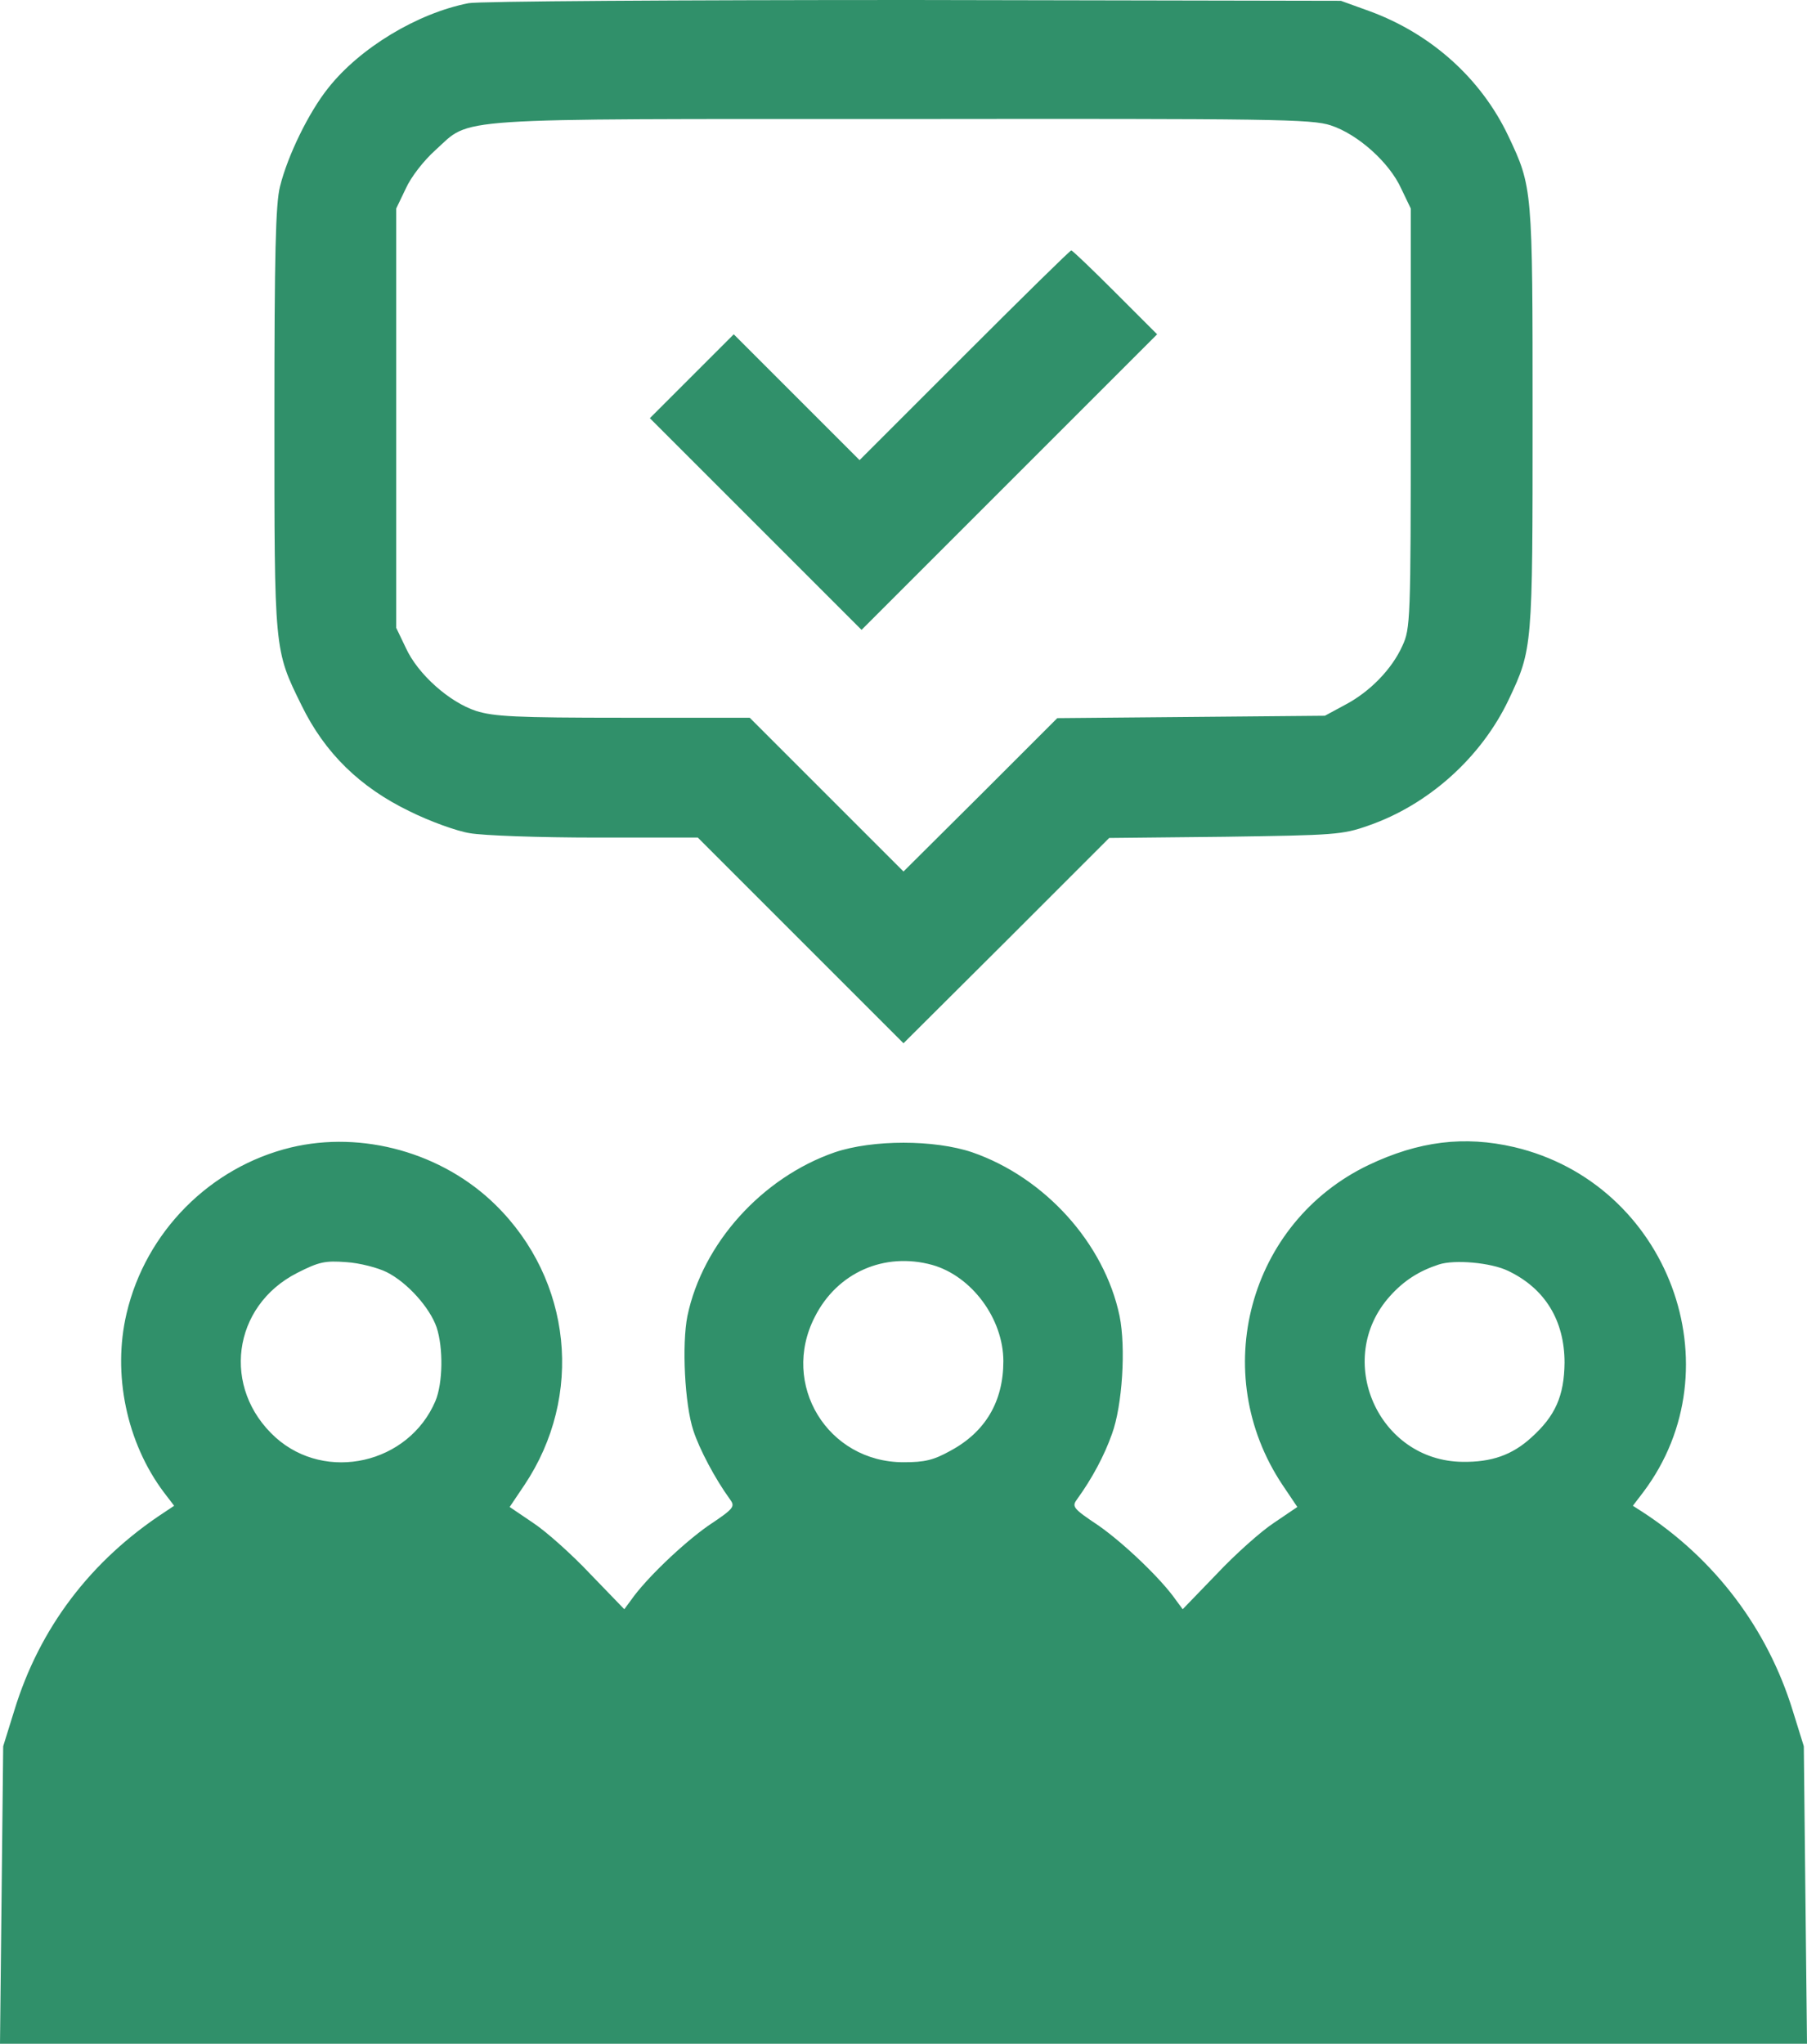 <?xml version="1.0" encoding="utf-8"?>
<!-- Generator: Adobe Illustrator 19.2.0, SVG Export Plug-In . SVG Version: 6.00 Build 0)  -->
<svg version="1.1" id="Layer_1" xmlns="http://www.w3.org/2000/svg" xmlns:xlink="http://www.w3.org/1999/xlink" x="0px" y="0px"
	 viewBox="0 0 452.4 511.7" style="enable-background:new 0 0 452.4 511.7;" xml:space="preserve">
<g transform="translate(0,512) scale(0.1,-0.1)" fill="#30906a">
	<path d="M1173,5112c-128-25-272-112-351-212c-49-61-102-170-121-247c-11-43-14-171-14-580c0-585-1-579,68-719
		c58-119,146-205,270-265c50-25,119-50,151-55c33-6,175-11,315-11h256l257-257l258-258l258,257l257,257l290,3c275,4,294,5,359,28
		c150,52,282,170,351,315c60,127,60,130,60,705c0,577,0,578-61,707c-68,143-192,255-347,312l-72,26l-1070,2
		C1699,5120,1197,5117,1173,5112z M3332,4806c67-22,146-92,176-158l24-50v-525c0-506-1-527-21-570c-26-58-81-115-144-148l-50-27
		l-335-3l-335-3l-192-192l-193-192l-193,193l-192,192h-316c-270,0-324,3-369,17c-67,22-146,92-176,158l-24,50v525v525l24,50
		c13,29,45,70,74,96c92,83,17,78,1168,78C3189,4823,3284,4822,3332,4806z"/>
	<path d="M2415,4231l-263-263l-158,158l-157,157l-105-105l-105-105l265-265l265-265l370,370l370,370l-105,105
		c-58,58-107,105-110,105S2559,4375,2415,4231z"/>
	<path d="M728,2247c-202-49-363-211-411-415c-36-152,0-324,93-448l26-34l-24-16C227,1213,99,1044,36,838L8,748L4,376L0,3h2262h2262
		l-4,372l-4,373l-28,90c-63,204-194,378-375,496l-25,16l26,34c235,312,63,773-323,864c-125,29-239,15-365-45
		c-300-144-402-521-215-801l37-55l-59-40c-32-21-97-79-143-128l-85-88l-17,23c-36,52-129,141-193,186c-66,44-68,48-54,67
		c37,51,68,109,87,163c26,71,35,216,19,295c-38,182-187,347-369,410c-95,32-249,32-344,0c-182-63-331-228-369-410
		c-14-70-7-221,15-287c15-46,54-120,91-171c14-19,12-23-54-67c-64-45-157-134-193-186l-17-23l-85,88c-46,49-111,107-143,128l-59,40
		l37,55c149,223,119,513-72,701C1108,2234,907,2290,728,2247z M968,1935c52-26,108-89,125-138c17-51,16-140-3-185
		c-67-157-274-204-400-91c-136,123-109,329,54,412c55,28,70,31,123,27C900,1958,946,1946,968,1935z M2334,1953
		c99-28,178-135,178-241c0-101-45-177-132-224c-43-24-65-29-118-29c-190,0-309,195-222,364C2096,1934,2214,1986,2334,1953z
		 M3776,1938c92-44,141-124,141-230c-1-83-23-133-83-187c-48-44-100-62-172-61c-212,2-324,257-182,415c35,39,73,63,122,79
		C3641,1967,3733,1959,3776,1938z"/>
</g>
</svg>
